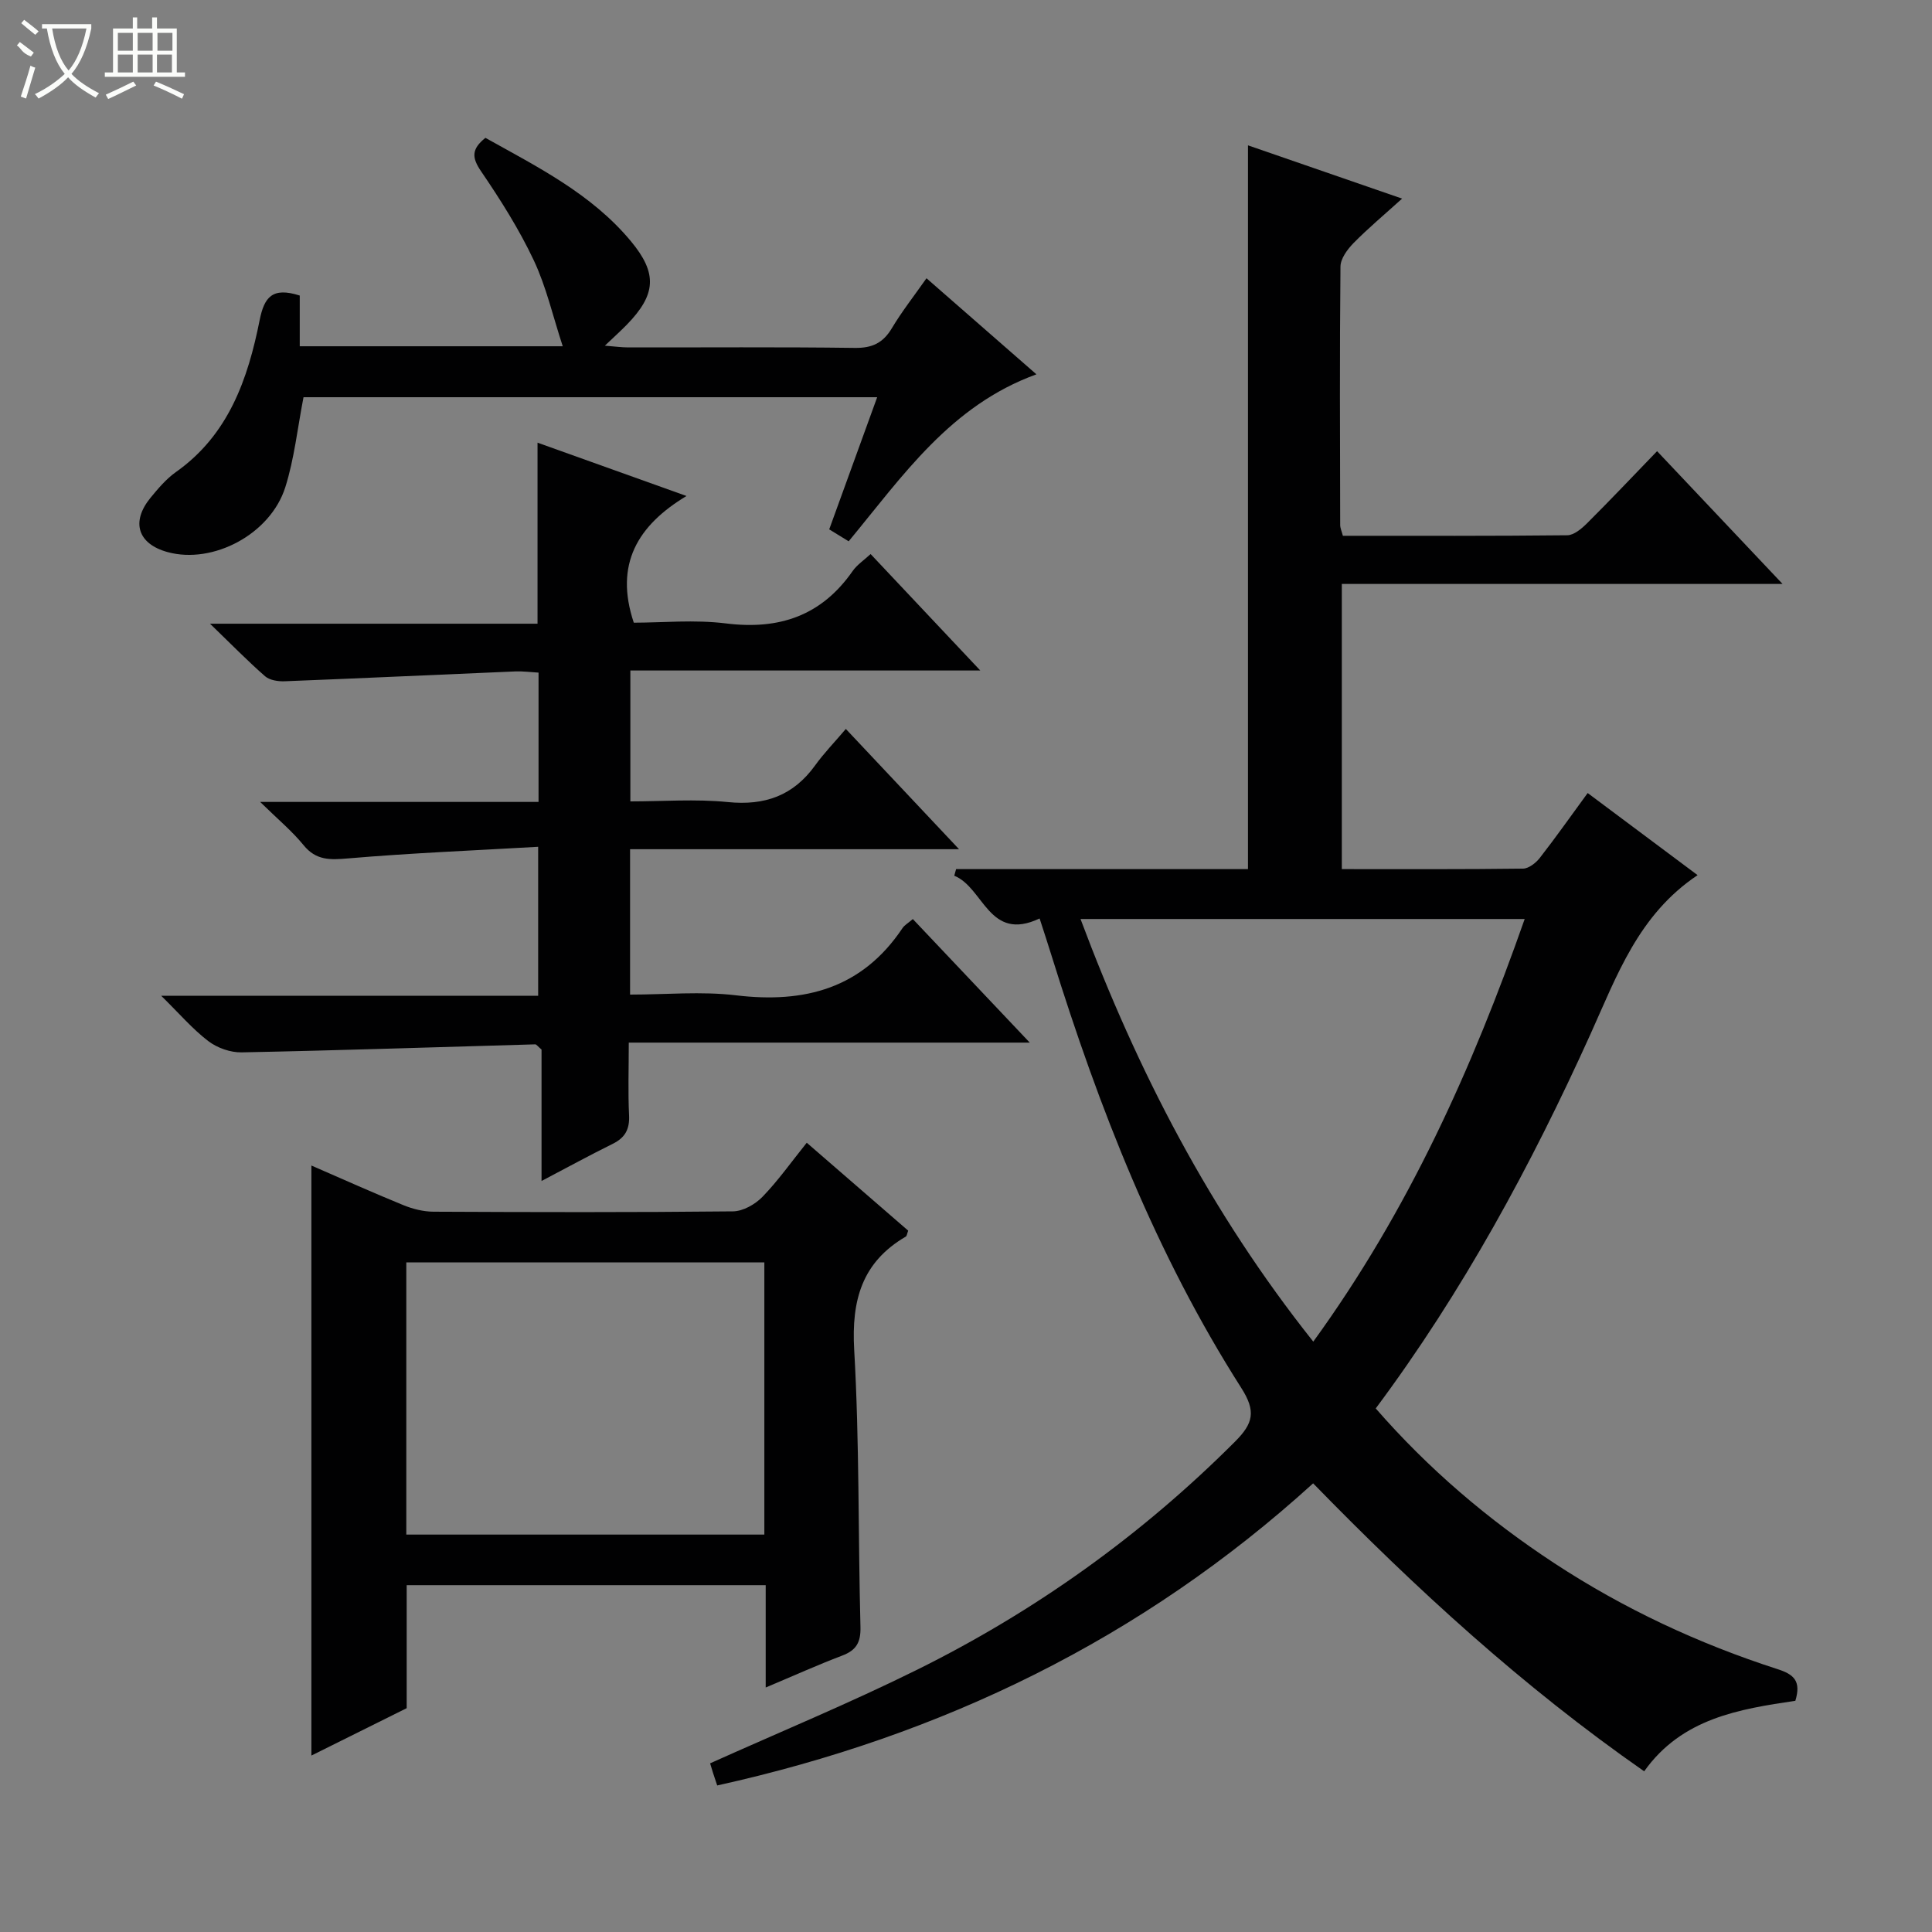 <svg enable-background="new 0 0 400 400" viewBox="0 0 400 400" xmlns="http://www.w3.org/2000/svg"><rect x="0" y="0" width="400" height="400" fill="#808080" stroke="none"/><g fill="#010102"><path d="m215.24 190.16c-10.52 4.97-11.54-6.39-17.67-8.85.13-.46.25-.91.38-1.37h30.18 30.25c0-49.94 0-99.64 0-149.85 10.33 3.57 20.75 7.17 31.91 11.03-3.67 3.32-7.02 6.12-10.06 9.21-1.27 1.3-2.69 3.22-2.7 4.87-.18 17.83-.1 35.66-.06 53.49 0 .63.3 1.26.56 2.24 15.52 0 30.99.06 46.46-.11 1.37-.02 2.95-1.35 4.06-2.45 4.83-4.81 9.51-9.76 14.53-14.96 8.74 9.25 17 17.99 25.98 27.49-31.02 0-60.94 0-91.25 0v59.04c12.63 0 25.07.06 37.52-.1 1.18-.02 2.66-1.18 3.47-2.22 3.27-4.19 6.33-8.54 9.91-13.43 7.63 5.7 15.11 11.29 22.76 17-12.25 8.18-16.72 20.84-22.17 32.9-12.29 27.18-26.44 53.32-44.47 77.51 10.89 12.5 23.25 23.03 36.94 32.02 14.41 9.46 29.91 16.69 46.29 21.97 3.34 1.08 4.89 2.44 3.65 6.54-11.52 1.72-23.47 3.57-31.3 14.6-25.15-17.52-47.3-37.82-68.54-59.62-35.44 32.22-76.79 52.25-123.38 62.55-.36-1.07-.62-1.82-.86-2.58-.25-.78-.47-1.56-.61-2 14.42-6.48 28.84-12.44 42.8-19.35 24.49-12.13 46.48-27.85 65.86-47.24 3.8-3.8 4.41-6.28 1.31-11.14-17.64-27.65-29.45-57.94-39.16-89.12-.82-2.67-1.7-5.31-2.59-8.07zm56.66 87.61c19.7-27.14 32.91-56.56 43.77-87.5-30.97 0-61.19 0-91.96 0 11.81 31.54 26.89 60.71 48.19 87.5z"/><path d="m188.99 190.28c7.87 8.31 15.6 16.48 24.21 25.58-28.24 0-55.38 0-83.02 0 0 5.46-.17 10.26.06 15.04.14 2.88-.8 4.64-3.37 5.91-4.73 2.34-9.37 4.87-14.75 7.7 0-9.64 0-18.67 0-27.21-.81-.69-1.06-1.08-1.3-1.08-20.26.57-40.51 1.26-60.77 1.66-2.32.05-5.06-.91-6.91-2.32-3.27-2.49-5.99-5.69-9.76-9.39h78.04c0-10.23 0-19.93 0-30.85-13.22.76-26.29 1.29-39.31 2.4-3.76.32-6.65.47-9.27-2.75-2.38-2.92-5.34-5.37-8.98-8.94h57.64c0-9.15 0-17.73 0-26.77-1.6-.09-3.2-.31-4.79-.25-15.94.67-31.87 1.42-47.8 2.04-1.35.05-3.09-.22-4.03-1.04-3.6-3.15-6.95-6.58-11.4-10.88h67.81c0-12.55 0-24.59 0-37.48 9.88 3.54 19.74 7.07 30.84 11.04-10.13 6.1-14.95 14.15-10.91 26.23 5.9 0 12.57-.66 19.06.15 11.04 1.38 19.79-1.57 26.25-10.84.92-1.31 2.36-2.26 3.72-3.52 7.45 7.91 14.7 15.61 22.71 24.11-24.73 0-48.42 0-72.45 0v27.1c6.7 0 13.5-.53 20.18.14 7.67.77 13.55-1.33 18.07-7.59 1.83-2.54 4.04-4.81 6.36-7.55 8.09 8.59 15.38 16.33 23.44 24.9-23.22 0-45.53 0-68.11 0v30.1c7.42 0 14.77-.71 21.93.15 14.26 1.71 26.13-1.44 34.47-13.91.43-.64 1.2-1.06 2.14-1.88z"/><path d="m64.47 363.47c0-41.05 0-81.31 0-122.16 6.36 2.76 12.66 5.6 19.06 8.21 1.94.79 4.14 1.34 6.22 1.35 20.67.1 41.33.15 62-.07 2.08-.02 4.6-1.45 6.11-3.01 3.22-3.32 5.92-7.15 9.17-11.2 7.17 6.21 14.13 12.25 21 18.2-.25.67-.28 1.11-.49 1.23-9.09 5.31-11.27 13.17-10.69 23.42 1.1 19.1.8 38.28 1.3 57.42.08 3.19-.88 4.82-3.8 5.92-5.09 1.93-10.06 4.18-15.82 6.6 0-7.5 0-14.26 0-21.19-25.01 0-49.46 0-74.33 0v25.47c-6.68 3.32-13.03 6.48-19.73 9.81zm19.65-45.75h74.13c0-18.93 0-37.66 0-56.35-24.89 0-49.46 0-74.13 0z"/><path d="m62.06 61.19v10.5h54.45c-2.04-6.21-3.41-12.31-6.01-17.82-3.03-6.42-6.88-12.51-10.89-18.39-1.91-2.8-2.07-4.58.89-6.94 10.79 6.03 21.96 11.58 30.12 21.4 5.53 6.65 5.24 11.03-.85 17.29-1.27 1.3-2.62 2.51-4.54 4.34 2.05.16 3.42.35 4.79.36 15.66.02 31.32-.11 46.97.1 3.62.05 5.86-1.05 7.68-4.11 2.03-3.4 4.5-6.54 7.15-10.31 7.63 6.67 14.96 13.07 22.76 19.89-17.8 6.46-27.64 20.99-38.87 34.57-1.23-.75-2.43-1.49-4.03-2.47 3.29-9.07 6.54-18.04 9.93-27.36-40.04 0-79.59 0-118.77 0-1.25 6.41-1.9 12.71-3.77 18.63-3.09 9.76-14.99 15.99-24.35 13.44-6.18-1.68-7.66-6.23-3.56-11.25 1.58-1.92 3.25-3.9 5.25-5.32 10.91-7.7 14.91-19.24 17.35-31.47.95-4.74 2.61-6.9 8.3-5.08z"/></g><path d="m6.4 11.7c-2-.8-1.9-1.6-2.9-2.3l.6-.7c.9.7 1.9 1.4 2.9 2.2zm-2.1 8.3c.7-2.1 1.4-4.2 2-6.4.2.1.6.3 1 .4-.7 2.3-1.3 4.4-1.9 6.4zm3-12.8c-1.1-.9-2.1-1.7-2.9-2.4l.6-.7c1 .8 2 1.5 3 2.4zm1.4-1.3v-.9h10.2v.9c-.9 4.2-2.3 7.3-4.1 9.4 1.3 1.4 3.2 2.7 5.7 4-.2.2-.4.5-.7.9-2.5-1.4-4.4-2.7-5.7-4.2-1.4 1.5-3.5 3-6.1 4.4 0 0 0 0-.1-.1-.3-.4-.5-.7-.7-.8 2.7-1.3 4.7-2.8 6.2-4.2-1.8-2.2-3-5.3-3.7-9.4zm9.2 0h-7.1c.6 3.8 1.7 6.7 3.4 8.7 1.7-2 2.9-4.8 3.7-8.7z" fill="#fbfcfa"/><path d="m31.6 3.6h.9v2.3h4.1v9.1h1.7v.9h-16.6v-.9h1.7v-9.1h4.1v-2.3h.9v2.3h3.1v-2.3zm-4 13.3.6.8c-1.9.9-3.8 1.9-5.8 2.8-.2-.3-.3-.6-.5-.9 2-.9 3.9-1.8 5.7-2.7zm-3.2-10.1v3.7h3.1v-3.7zm0 4.5v3.7h3.1v-3.7zm4.1-4.5v3.7h3.1v-3.7zm0 4.5v3.7h3.1v-3.7zm9.1 9.1c-2.1-1.1-4.1-2-5.8-2.7l.5-.8c2.2.9 4.1 1.8 5.8 2.6l-.4.9zm-1.9-13.6h-3.1v3.7h3.1zm-3.2 4.5v3.7h3.1v-3.7z" fill="#fbfcfa"/></svg>